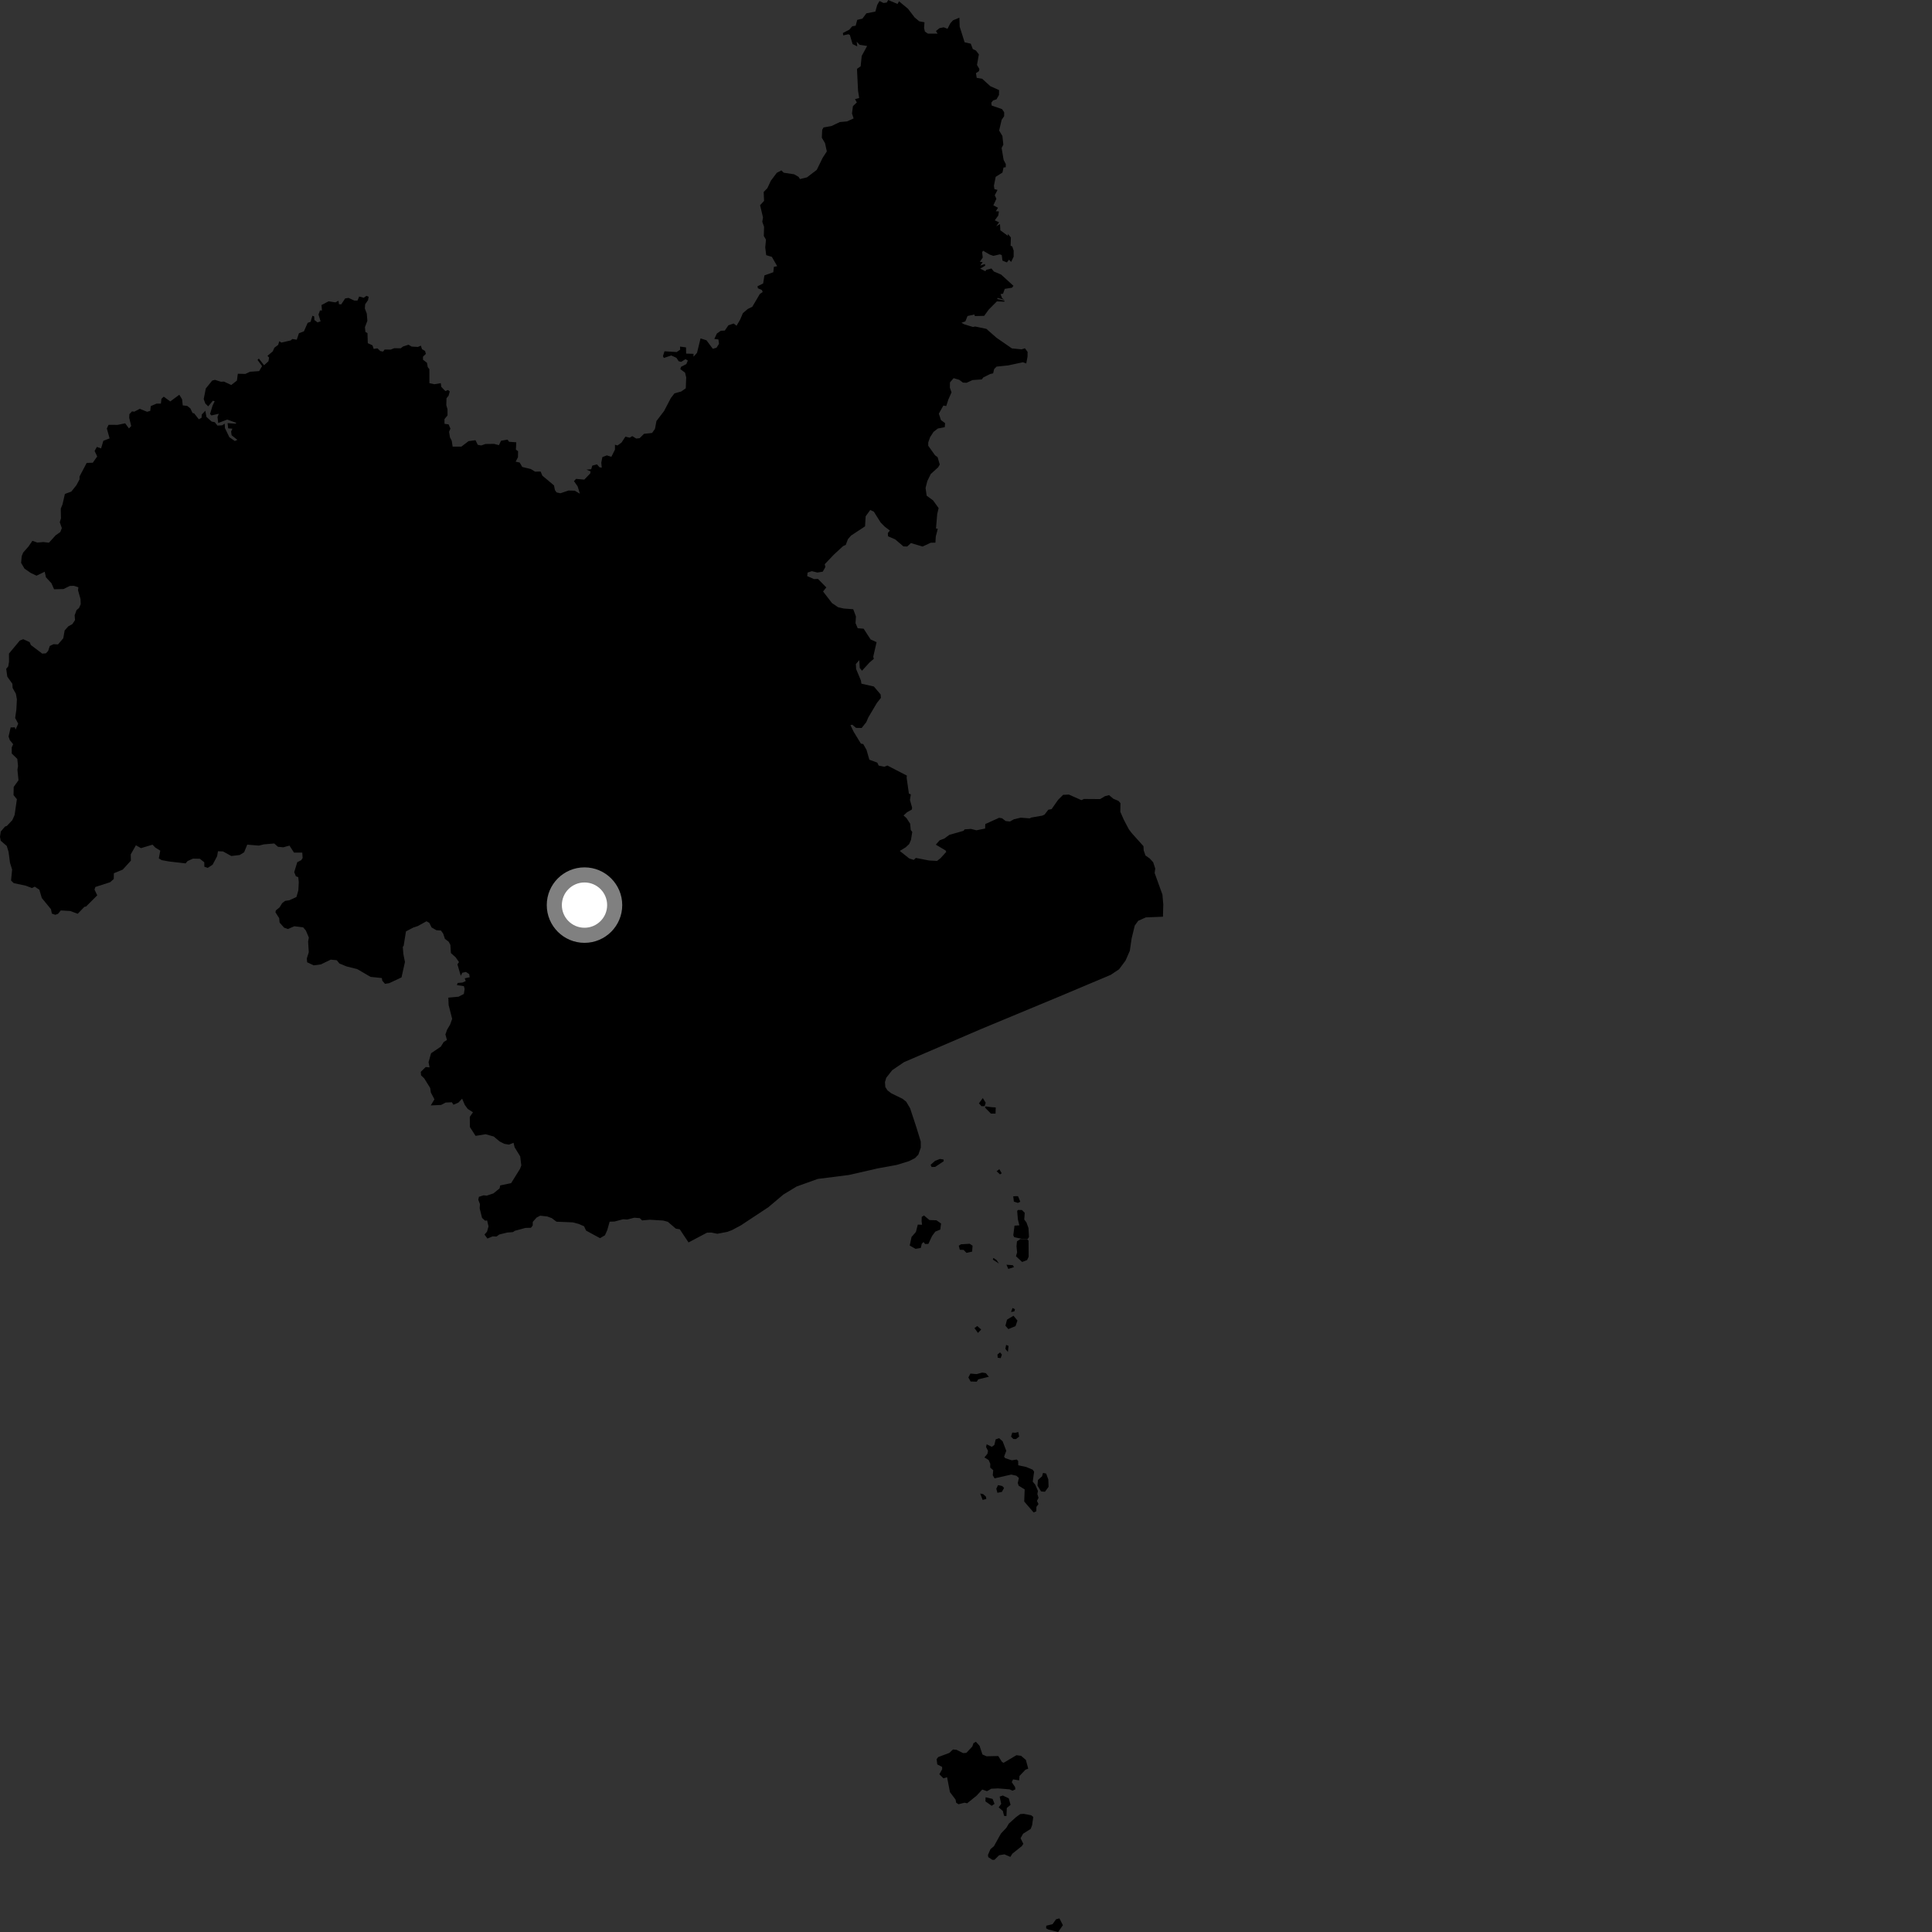<?xml version="1.0" encoding="utf-8" ?>
<svg baseProfile="full" height="1024" version="1.1" width="1024" xmlns="http://www.w3.org/2000/svg" xmlns:ev="http://www.w3.org/2001/xml-events" xmlns:xlink="http://www.w3.org/1999/xlink"><rect width="100%" height="100%" fill="#333333" stroke="none"/><defs /><polygon fill="black" points="256.795,654.339 258.335,656.444 261.122,655.305 263.153,655.391 264.618,654.31 268.911,653.269 271.868,653.044 272.862,652.354 278.511,650.824 281.41,650.741 282.351,649.528 282.384,647.615 284.375,645.356 286.277,644.345 290.038,644.747 292.439,645.638 294.964,647.524 303.483,647.874 306.516,648.641 309.565,649.932 310.626,652.233 318.008,656.248 320.641,654.715 321.868,651.952 323.129,647.501 325.675,647.433 330.261,646.229 332.446,646.369 336.175,645.409 339.069,645.632 340.328,646.841 344.362,646.479 351.526,646.916 353.95,647.571 358.237,651.225 360.283,651.536 364.935,658.513 374.703,653.353 376.941,653.268 380.21,653.926 385.552,652.899 387.97,651.977 392.677,649.466 407.21,639.87 415.253,633.096 422.247,628.861 433.437,624.859 449.925,622.765 465.35,619.241 475.274,617.436 481.772,615.444 484.998,613.807 486.732,611.994 488.046,608.229 488.018,605.037 485.717,597.53 482.386,587.439 480.336,583.958 478.409,582.413 472.387,579.462 470.381,577.915 469.242,576.137 469.049,573.525 469.716,571.264 472.894,567.204 479.193,562.938 520.239,545.308 561.694,528.077 588.719,516.69 593.136,513.732 596.565,509.113 598.831,503.933 599.785,497.394 601.454,490.537 603.288,488.04 607.304,486.242 616.394,485.882 616.561,479.392 616.118,474.192 611.983,462.698 612.309,460.381 611.208,457.001 609.376,454.999 607.123,453.42 606.184,450.738 606.058,448.486 599.884,441.613 598.336,439.596 595.658,434.504 593.787,430.273 593.865,425.706 592.798,424.473 590.144,423.388 587.835,421.44 585.655,421.989 583.083,423.532 574.552,423.47 573.172,424.092 566.513,421.135 563.468,421.281 560.797,423.957 557.358,428.861 555.644,429.161 553.61,431.766 552.41,432.309 546.57,433.32 545.767,433.748 540.947,433.394 537.355,434.247 535.294,435.421 533.046,435.18 531.083,433.697 529.551,433.437 522.229,436.765 522.129,439.145 517.511,440.073 514.611,439.342 511.318,439.574 510.658,440.361 503.194,442.481 500.459,444.47 498.001,445.392 496.014,447.69 501.19,450.769 501.543,451.512 498.49,454.867 496.671,456.31 492.38,456.067 485.391,454.716 484.324,455.762 481.857,454.976 476.917,451.011 480.009,449.108 481.863,447.39 482.836,445.197 483.511,440.935 482.707,439.91 482.385,436.532 480.439,433.587 478.901,432.232 480.712,430.534 483.277,429.084 483.442,428.105 482.298,423.987 482.76,421.06 481.736,420.625 480.529,412.173 480.669,411.091 470.349,405.751 468.734,406.389 465.727,405.777 464.969,404.202 460.774,402.67 459.281,397.454 457.535,394.379 456.294,394.135 452.449,387.837 450.755,384.324 451.727,384.115 453.704,385.793 456.701,385.842 459.164,382.745 460.217,380.258 464.771,372.566 466.906,369.872 466.745,368.071 463.168,363.863 456.562,362.354 456.305,360.684 453.777,354.635 453.624,351.944 455.436,349.879 455.681,354.032 456.885,355.493 460.842,351.154 463.163,349.168 462.835,348.079 464.608,340.363 461.431,338.911 457.744,333.221 454.597,332.975 453.444,330.259 453.669,326.737 452.228,322.913 447.189,322.524 444.173,321.83 440.99,319.663 436.244,313.494 437.969,311.357 433.549,306.84 431.426,306.927 427.832,305.356 428.031,303.49 430.269,302.72 433.26,303.454 436.086,302.99 437.477,300.48 437.119,299.043 441.919,294.004 446.841,289.458 448.264,288.808 449.398,285.801 451.083,283.858 458.494,278.975 458.816,273.639 461.251,270.298 463.159,271.207 466.722,276.884 468.869,279.095 471.664,281.213 470.57,282.493 470.664,284.241 474.448,285.857 478.826,289.595 480.854,289.668 482.808,287.832 488.999,289.679 493.329,287.646 495.783,287.624 495.99,284.318 497.055,280.259 496.096,280.121 496.746,272.411 497.492,269.306 494.569,265.245 491.145,262.727 490.57,258.653 491.499,254.962 493.31,251.252 497.296,247.631 498.09,246.184 496.939,242.304 495.569,241.292 491.977,236.239 491.994,234.473 492.97,231.71 494.791,228.902 497.075,227.121 500.754,226.394 500.912,224.263 498.726,222.654 497.604,219.247 499.992,214.955 501.541,215.195 502.619,211.823 504.333,207.94 503.455,205.505 503.512,202.678 505.441,200.433 508.404,201.297 510.395,202.79 512.334,202.882 515.47,201.433 520.387,201.093 521.143,200.064 524.759,198.255 526.38,197.883 526.896,195.665 528.169,194.318 534.44,193.663 542.164,191.99 543.934,192.652 544.609,189.018 544.643,186.507 543.257,184.607 541.436,185.159 536.323,184.658 528.139,179.003 522.793,174.302 516.873,173.052 515.692,173.299 511.094,171.898 509.591,171.066 511.655,170.345 512.811,167.485 516.471,166.697 516.66,167.517 521.623,167.414 524.08,164.053 528.364,159.743 532.267,159.898 532.443,159.37 528.538,158.48 528.764,157.892 532.431,158.932 531.169,158.084 530.305,155.896 531.633,155.642 532.544,153.104 536.361,152.503 537.165,151.505 530.633,145.551 526.784,143.906 525.485,142.313 522.813,142.984 522.252,143.741 519.508,142.37 522.164,140.831 522.024,139.92 519.521,140.777 520.839,138.931 519.345,138.774 520.879,136.482 520.537,133.649 521.09,132.892 524.558,134.929 526.493,135.613 529.956,134.812 530.953,135.207 531.331,138.132 533.669,139.088 534.789,137.646 535.934,138.838 537.255,136.053 537.262,132.847 536.534,130.632 535.648,130.26 535.786,125.854 534.184,123.98 534.168,124.971 530.193,122.068 530.023,118.769 528.047,119.922 529.547,117.812 527.247,116.785 529.1,114.244 529.449,112.045 527.806,111.967 528.963,110.129 526.502,108.812 528.103,105.37 527.246,103.478 528.704,100.665 527.053,100.219 526.805,98.41 527.731,93.729 531.315,91.461 531.901,88.777 533.054,88.643 533.094,86.959 531.941,84.757 530.879,78.424 531.789,76.674 531.296,72.095 529.564,69.179 530.886,63.517 532.217,61.56 532.239,59.519 531.126,57.859 525.591,55.922 525.418,54.42 526.342,53.241 528.176,52.629 529.488,50.343 529.53,47.754 524.889,45.678 520.569,41.742 517.677,41.266 517.268,38.771 518.899,37.695 519.083,36.566 517.826,34.413 518.827,28.83 517.296,26.816 515.597,25.992 514.536,23.158 511.26,22.402 508.649,14.127 508.494,9.351 505.134,10.755 503.711,12.323 502.198,15.245 500.179,14.469 497.98,14.911 496.065,16.44 496.959,17.843 491.842,17.84 490.218,16.722 489.78,14.828 489.996,11.801 487.247,11.298 484.817,9.3 481.243,4.63 476.494,0.686 475.714,2.111 470.768,0.0 470.006,1.343 468.285,1.581 466.148,0.525 464.963,2.565 463.956,6.139 459.194,7.07 457.128,9.841 454.34,10.549 453.519,13.626 451.717,13.912 450.147,15.733 446.756,17.492 446.907,18.749 449.67,18.153 450.458,18.553 451.885,23.361 454.371,24.586 454.062,22.101 455.628,23.76 459.602,24.366 456.732,29.634 456.16,35.143 454.216,36.499 454.788,48.078 455.388,51.944 453.173,52.55 454.136,54.301 452.071,56.256 451.57,60.145 452.419,62.77 448.999,64.337 445.119,64.701 440.632,66.82 436.506,67.546 435.782,68.79 435.577,72.979 437.273,75.856 438.234,80.238 436.014,83.67 432.915,90.018 427.743,93.992 424.001,94.91 423.281,93.755 420.921,92.379 415.416,91.551 414.143,90.315 411.713,91.6 408.549,95.824 406.71,99.753 404.76,101.761 404.971,106.459 402.862,108.761 404.409,115.278 404.027,117.538 404.974,120.207 404.836,125.063 405.987,127.022 405.59,131.128 406.101,135.241 409.098,136.138 411.93,141.075 410.167,141.444 409.873,144.287 405.15,145.973 404.487,150.24 401.479,151.74 401.714,152.796 403.848,153.73 404.238,154.788 402.748,155.794 398.746,162.577 396.323,163.771 393.709,166.024 392.347,169.299 390.386,172.646 388.842,171.466 386.053,172.429 384.176,175.194 382.034,175.332 379.97,176.757 378.603,179.653 380.774,179.915 381.093,182.228 379.763,184.289 377.806,184.878 374.438,180.359 371.306,179.357 369.438,186.993 367.579,189.074 367.58,187.533 363.669,187.415 363.601,184.116 360.423,183.705 360.493,185.34 358.661,186.595 352.19,186.188 351.382,188.779 351.858,189.716 355.794,188.405 358.527,189.656 359.717,191.463 361.031,191.792 363.353,190.361 364.568,191.096 363.765,192.972 360.918,194.445 360.589,195.664 363.084,197.504 363.701,200.016 363.467,205.813 361.084,207.487 357.479,208.498 355.551,210.997 351.989,217.83 347.941,223.143 347.141,227.347 345.589,229.495 341.358,229.924 339.02,232.244 337.198,232.437 335.106,231.145 333.778,231.98 331.476,231.43 329.437,234.56 327.29,236.118 325.947,235.716 325.945,238.301 324.043,242.108 321.646,241.362 319.275,242.271 318.688,245.233 318.944,247.873 317.734,247.668 316.441,246.124 313.933,246.785 313.364,248.685 310.838,248.918 313.011,249.833 312.832,250.944 309.674,254.21 305.335,253.818 304.204,255.013 306.155,257.774 307.357,261.666 304.622,260.077 301.363,259.98 297.04,261.438 295.007,260.993 294.146,259.815 293.616,257.262 287.454,252.109 286.543,249.928 283.552,249.968 281.387,248.622 276.807,247.491 275.442,245.148 273.304,244.691 274.529,242.343 274.585,239.137 273.44,238.331 273.625,234.432 269.834,234.152 268.996,233.004 265.564,233.607 264.432,235.946 261.917,235.269 257.311,235.322 255.066,236.1 253.234,235.771 252.026,233.319 248.343,233.815 244.518,236.731 239.902,236.711 239.425,233.608 238.501,231.824 238.017,228.873 238.731,227.192 237.772,224.928 235.59,224.623 235.579,222.131 237.197,220.179 237.186,216.93 236.548,214.703 236.654,211.079 237.75,209.761 238.384,207.464 237.447,206.702 236.032,207.279 233.889,205.045 233.622,203.08 230.209,203.654 227.594,203.075 227.577,195.671 226.703,194.563 226.318,192.29 224.189,190.648 224.207,189.025 225.717,187.572 225.301,186.053 223.66,185.043 223.065,183.195 221.487,183.881 218.156,183.69 216.534,182.711 213.57,183.679 212.389,184.598 208.969,184.558 207.057,185.299 203.847,185.263 203.046,186.33 201.564,186.07 200.087,184.644 198.066,184.924 197.416,183.034 194.939,181.897 194.771,176.553 193.685,175.941 193.427,173.415 194.708,170.058 194.407,166.233 193.383,163.531 193.534,161.307 195.059,159.087 195.393,157.286 194.243,156.806 192.777,157.821 190.373,157.166 189.49,159.294 187.789,159.315 184.734,157.891 182.928,158.186 180.857,161.325 179.669,161.232 179.4,159.378 177.795,160.268 174.162,159.703 170.398,161.678 170.649,164.561 169.608,164.543 168.805,166.692 169.916,170.316 168.304,170.859 166.637,169.635 166.525,167.693 165.574,167.359 164.61,170.578 163.079,171.102 161.08,175.62 158.455,176.614 157.29,180.044 154.936,179.676 154.11,180.427 149.108,181.581 148.025,180.856 147.409,182.817 145.428,184.302 144.567,186.237 141.769,188.597 142.621,189.521 142.284,191.485 139.965,193.598 137.188,190.045 136.49,190.777 138.909,194.039 137.357,196.686 132.523,197.037 130.055,198.186 126.051,198.083 125.578,201.7 122.587,204.066 118.713,202.248 117.108,202.343 113.934,201.324 112.466,201.716 109.072,205.913 107.971,211.53 108.839,213.895 110.354,215.373 112.831,212.406 113.788,212.638 112.634,215.057 111.315,219.424 112.059,220.184 115.953,219.306 115.289,220.969 115.655,224.203 120.435,222.38 125.255,224.112 124.834,224.564 120.629,224.263 120.935,227.048 123.182,227.221 122.483,228.69 122.748,230.686 125.817,233.132 124.469,233.751 121.552,231.716 119.229,226.914 119.1,224.542 117.716,225.435 115.236,225.554 113.868,223.793 112.148,223.425 109.413,220.953 108.825,217.694 106.971,219.672 106.828,221.436 105.371,222.227 102.906,219.098 102.035,218.877 100.913,216.496 99.267,215.159 96.855,214.859 96.52,211.666 95.042,209.229 90.248,212.766 86.769,210.24 85.571,211.384 85.278,213.911 82.916,213.938 79.914,215.242 79.633,217.78 77.965,218.259 74.087,216.677 71.167,218.206 69.973,218.04 68.578,219.515 68.485,221.465 69.546,225.794 68.339,227.081 66.342,224.357 62.307,225.191 57.53,225.163 56.63,227.118 58.092,232.356 54.782,233.632 53.579,237.675 51.343,236.878 50.138,239.02 51.52,241.927 49.171,245.254 45.944,245.347 42.153,252.54 42.168,254.053 40.531,257.128 37.798,260.54 34.395,261.805 33.127,267.349 32.214,269.57 32.315,274.732 31.685,276.804 32.78,279.88 31.946,282.01 29.534,283.681 25.944,287.641 22.977,287.298 19.771,287.575 17.174,286.638 15.106,289.664 12.282,292.872 11.507,294.777 11.193,298.339 12.993,301.397 16.36,303.709 19.355,305.124 23.7,303.029 24.336,305.964 27.262,309.125 28.659,312.319 33.65,312.207 37.074,310.535 39.209,310.502 41.527,311.261 41.372,312.923 42.675,317.497 42.777,320.247 41.858,322.295 40.586,323.354 39.559,326.135 39.778,328.654 38.35,330.784 36.199,331.98 34.278,334.142 33.521,338.319 30.727,341.568 28.379,341.421 26.369,342.405 25.531,344.996 24.328,346.282 22.382,346.43 16.36,341.871 15.692,340.326 12.302,338.79 10.474,339.522 4.756,346.405 4.778,350.792 4.369,353.196 3.29,354.475 3.872,358.646 6.564,362.427 6.678,364.616 8.41,367.686 8.958,370.691 8.665,376.134 8.034,380.529 9.643,383.565 8.231,386.727 7.883,385.515 5.649,385.555 4.54,390.38 5.196,392.273 6.97,394.444 6.21,396.158 6.217,399.369 9.162,402.225 9.562,405.955 9.24,407.983 9.808,413.556 7.267,417.087 7.174,421.421 8.948,423.58 7.742,431.963 6.542,434.671 3.646,437.757 2.67,438.087 0.393,440.753 0.0,443.58 0.381,445.621 3.564,448.35 4.524,451.437 5.298,457.26 6.428,460.892 5.856,466.701 7.257,468.067 13.707,469.445 16.919,470.681 18.426,469.953 20.859,471.573 22.155,475.965 27.026,481.916 27.477,484.215 29.287,484.853 30.741,484.358 32.225,482.555 37.22,482.852 41.187,484.316 44.719,480.649 45.624,480.461 51.543,474.546 50.098,471.523 50.537,470.119 58.382,467.584 60.302,465.87 60.351,462.844 65.078,460.886 69.383,456.148 69.289,452.853 72.038,448.006 74.714,449.538 80.839,447.697 82.3,449.216 84.948,450.86 84.182,454.967 85.665,455.875 89.571,456.6 98.379,457.611 99.39,456.391 102.283,455.094 105.899,455.159 108.261,457.012 108.316,459.387 110.102,460.002 112.694,458.29 115.085,453.803 115.527,451.173 118.241,451.293 122.604,453.704 127.051,453.171 129.405,451.711 131.04,447.681 137.209,448.181 139.826,447.532 145.346,447.059 147.32,448.813 150.136,449.087 153.43,448.186 155.837,451.91 160.196,451.887 160.404,454.733 159.686,455.886 157.561,456.982 155.943,462.231 156.823,464.445 158.086,464.927 158.359,467.572 158.135,471.852 157.139,475.404 153.336,477.166 151.132,477.475 149.554,478.694 148.182,480.93 146.201,482.521 145.998,483.55 147.973,486.633 148.203,489 150.612,491.703 152.592,492.402 155.984,490.929 160.708,491.535 162.098,493.177 163.698,496.949 163.303,499.039 163.658,504.721 162.631,507.966 162.78,510.015 166.251,511.652 170.119,511.138 175.276,508.632 178.493,508.934 179.889,510.667 183.676,512.218 189.387,513.67 196.402,517.762 202.38,518.38 202.626,519.796 204.067,521.447 206.29,521.098 212.815,518.032 214.632,509.86 213.797,505.723 213.478,501.729 213.922,501.44 215.17,493.658 219.114,491.59 221.485,490.813 226.049,488.286 227.541,489.14 228.75,491.575 231.312,493.042 233.716,493.206 234.891,494.843 235.812,497.61 237.822,499.149 238.707,500.811 238.989,505.153 241.464,507.344 243.283,509.933 242.442,511.094 244.218,517.211 245.03,515.569 246.976,515.153 248.685,516.317 248.94,517.978 246.319,518.516 246.85,519.979 245.187,520.757 242.559,520.987 242.175,522.126 245.869,522.682 246.269,524.173 245.854,526.815 243.019,528.279 237.626,528.768 237.78,532.678 239.658,540.016 238.587,543.025 236.959,545.768 236.081,548.27 236.882,551.22 235.196,552.265 233.614,554.764 228.479,558.246 227.142,562.969 227.68,565.731 225.639,565.552 223.012,568.104 223.159,569.969 224.86,571.575 228.002,576.643 228.372,579.086 230.268,582.669 228.304,585.899 233.774,585.647 236.185,584.379 239.493,584.222 240.341,585.526 242.985,584.384 244.93,582.31 246.331,585.599 247.93,587.775 250.684,589.533 248.999,591.979 249.06,597.373 252.074,602.04 257.376,601.17 261.684,602.371 264.827,605.003 267.301,606.254 269.776,606.685 272.184,605.683 272.754,608.077 275.704,612.877 276.307,617.697 275.627,619.496 270.932,627.061 265.097,628.311 264.817,629.851 261.547,632.518 258.011,633.705 256.309,633.542 253.843,634.339 253.494,635.889 254.404,638.259 254.226,640.375 255.491,645.493 257.102,646.986 258.185,646.88 258.922,650.025 258.138,652.807 256.795,654.339" /><polygon fill="black" points="538.72,782.174 540.03,783.362 539.439,786.016 539.904,787.446 543.101,789.411 542.851,795.839 547.853,801.633 549.272,800.999 549.309,798.685 550.427,797.177 549.588,795.494 550.454,793.9 549.824,791.852 550.134,790.249 548.678,786.867 547.374,785.311 548.106,780.037 547.32,778.951 543.875,777.524 539.685,776.629 539.641,774.313 538.874,773.584 536.247,773.983 532.828,772.864 532.178,772.117 533.347,768.951 531.418,763.934 529.571,762.276 527.72,762.893 527.024,765.871 525.66,766.842 522.95,765.499 522.637,766.949 523.667,768.951 523.384,770.493 521.77,772.475 523.992,773.841 524.858,775.8 524.837,777.858 526.428,779.246 526.182,781.936 527.133,783.558 535.997,781.548 538.72,782.174" /><polygon fill="black" points="508.033,956.281 511.226,955.471 512.613,955.78 517.645,951.718 520.616,948.485 523.12,949.376 525.393,948.059 528.978,947.89 535.13,948.405 536.642,949.105 538.181,948.382 538.002,947.17 536.255,944.58 536.941,943.094 540.179,943.636 540.352,941.292 543.516,937.981 544.984,937.44 543.733,932.788 541.181,930.616 538.731,930.301 531.906,934.334 531.053,933.891 529.11,930.734 522.879,930.862 520.711,929.905 519.193,925.321 517.235,923.158 515.967,923.927 515.34,925.7 512.175,929.063 510.447,929.179 506.968,927.423 505.114,927.26 503.168,929.075 497.299,931.267 496.422,932.39 496.774,935.173 499.339,936.496 499.381,937.706 497.885,940.388 500.034,942.564 501.968,941.949 503.494,949.875 506.481,953.837 506.784,955.483 508.033,956.281" /><polygon fill="black" points="488.468,647.285 488.697,649.151 486.456,649.054 485.448,652.967 483.133,655.622 482.169,660.181 485.273,661.91 488.036,661.452 488.56,659.199 489.495,658.293 490.312,659.351 492.061,659.285 494.025,655.08 495.73,652.784 498.36,651.711 498.789,648.504 496.345,646.786 492.617,646.646 489.721,644.215 488.536,644.973 488.468,647.285" /><polygon fill="black" points="539.511,641.325 539.119,641.86 539.511,646.35 540.271,649.452 537.71,649.625 537.068,654.733 537.565,655.743 541.658,656.638 544.621,656.817 545.393,655.622 545.11,650.889 544.039,647.915 542.871,646.382 543.131,642.805 541.623,641.328 539.511,641.325" /><polygon fill="black" points="509.349,659.491 508.169,660.26 508.722,662.399 510.734,662.481 512.241,664.04 515.242,663.373 515.477,660.245 513.974,659.227 509.349,659.491" /><polygon fill="black" points="523.64,983.148 523.802,984.31 525.939,985.737 527.089,985.745 529.541,983.313 532.395,982.845 535.505,984.207 536.539,982.521 541.609,978.448 542.382,977.26 540.919,974.265 542.286,971.888 546.286,969.357 547.04,967.39 547.647,963.033 546.548,962.124 542.668,961.377 540.754,961.501 538.533,963.095 534.705,966.562 533.408,968.745 530.513,971.837 526.807,978.514 524.951,980.115 523.64,983.148" /><polygon fill="black" points="534.921,698.711 533.721,699.48 532.905,702.661 534.453,704.445 538.259,702.848 539.264,699.925 537.184,697.385 534.921,698.711" /><polygon fill="black" points="559.73,1017.258 557.883,1019.843 554.559,1020.662 554.451,1022.046 555.635,1022.679 560.832,1024.0 563.357,1020.388 561.513,1016.793 559.73,1017.258" /><polygon fill="black" points="550.125,784.442 549.9,787.44 551.775,790.48 553.849,790.656 555.768,788.033 555.631,784.16 554.489,781.009 552.819,780.675 552.314,782.47 550.125,784.442" /><polygon fill="black" points="538.768,660.542 539.087,663.801 538.48,665.83 541.749,668.87 544.36,667.877 545.215,666.089 545.147,657.532 544.33,656.864 540.78,656.737 539.013,657.936 538.768,660.542" /><polygon fill="black" points="529.321,957.939 531.524,959.849 532.188,962.453 533.436,962.564 533.634,958.274 535.615,956.602 534.673,953.165 531.51,951.66 529.837,952.237 530.662,956.074 529.321,957.939" /><polygon fill="black" points="513.254,730.062 514.455,732.221 517.672,732.323 518.503,731.077 524.116,729.711 522.533,727.803 520.623,727.496 517.645,728.309 514.355,728.021 513.254,730.062" /><polygon fill="black" points="493.772,618.543 495.676,618.482 500.171,615.484 500.117,614.572 498.177,614.275 495.61,615.267 493.236,617.368 493.772,618.543" /><polygon fill="black" points="520.907,581.992 518.849,584.793 520.214,586.308 521.881,586.314 522.441,584.481 520.907,581.992" /><polygon fill="black" points="522.292,954.754 525.602,957.112 527.122,956.07 526.106,953.461 522.389,952.582 522.292,954.754" /><polygon fill="black" points="525.529,586.821 522.299,586.422 522.098,587.074 525.209,590.233 527.648,590.232 527.762,586.96 525.529,586.821" /><polygon fill="black" points="538.373,633.99 537.037,634.081 537.37,636.89 539.526,637.57 540.772,636.934 539.565,633.999 538.373,633.99" /><polygon fill="black" points="538.139,759.401 536.541,759.293 535.876,761.444 537.105,762.703 538.458,762.734 540.171,761.44 539.722,759.007 538.139,759.401" /><polygon fill="black" points="528.23,620.782 530.032,622.458 530.93,621.858 529.675,619.691 528.23,620.782" /><polygon fill="black" points="536.651,693.251 535.882,695.409 537.611,695.058 537.955,693.926 536.651,693.251" /><polygon fill="black" points="528.224,667.877 526.536,666.734 526.233,667.599 529.443,669.708 528.224,667.877" /><polygon fill="black" points="531.253,787.659 529.005,787.121 528.066,789.042 528.65,791.232 531.051,790.717 532.177,788.614 531.253,787.659" /><polygon fill="black" points="522.56,793.235 521.073,791.911 519.533,791.6 520.82,794.99 522.763,794.478 522.56,793.235" /><polygon fill="black" points="520.046,704.677 517.981,702.834 516.481,703.905 518.337,706.474 520.046,704.677" /><polygon fill="black" points="533.252,712.821 532.879,714.935 534.218,716.552 534.553,713.353 533.252,712.821" /><polygon fill="black" points="534.407,672.551 537.431,671.605 536.854,670.593 533.454,670.324 534.407,672.551" /><polygon fill="black" points="528.812,719.63 530.385,719.839 531.026,717.956 530.056,716.783 528.672,717.929 528.812,719.63" /><circle cx="309.797" cy="479.724" fill="rgb(100%,100%,100%)" r="16" stroke="grey" stroke-width="8" /></svg>